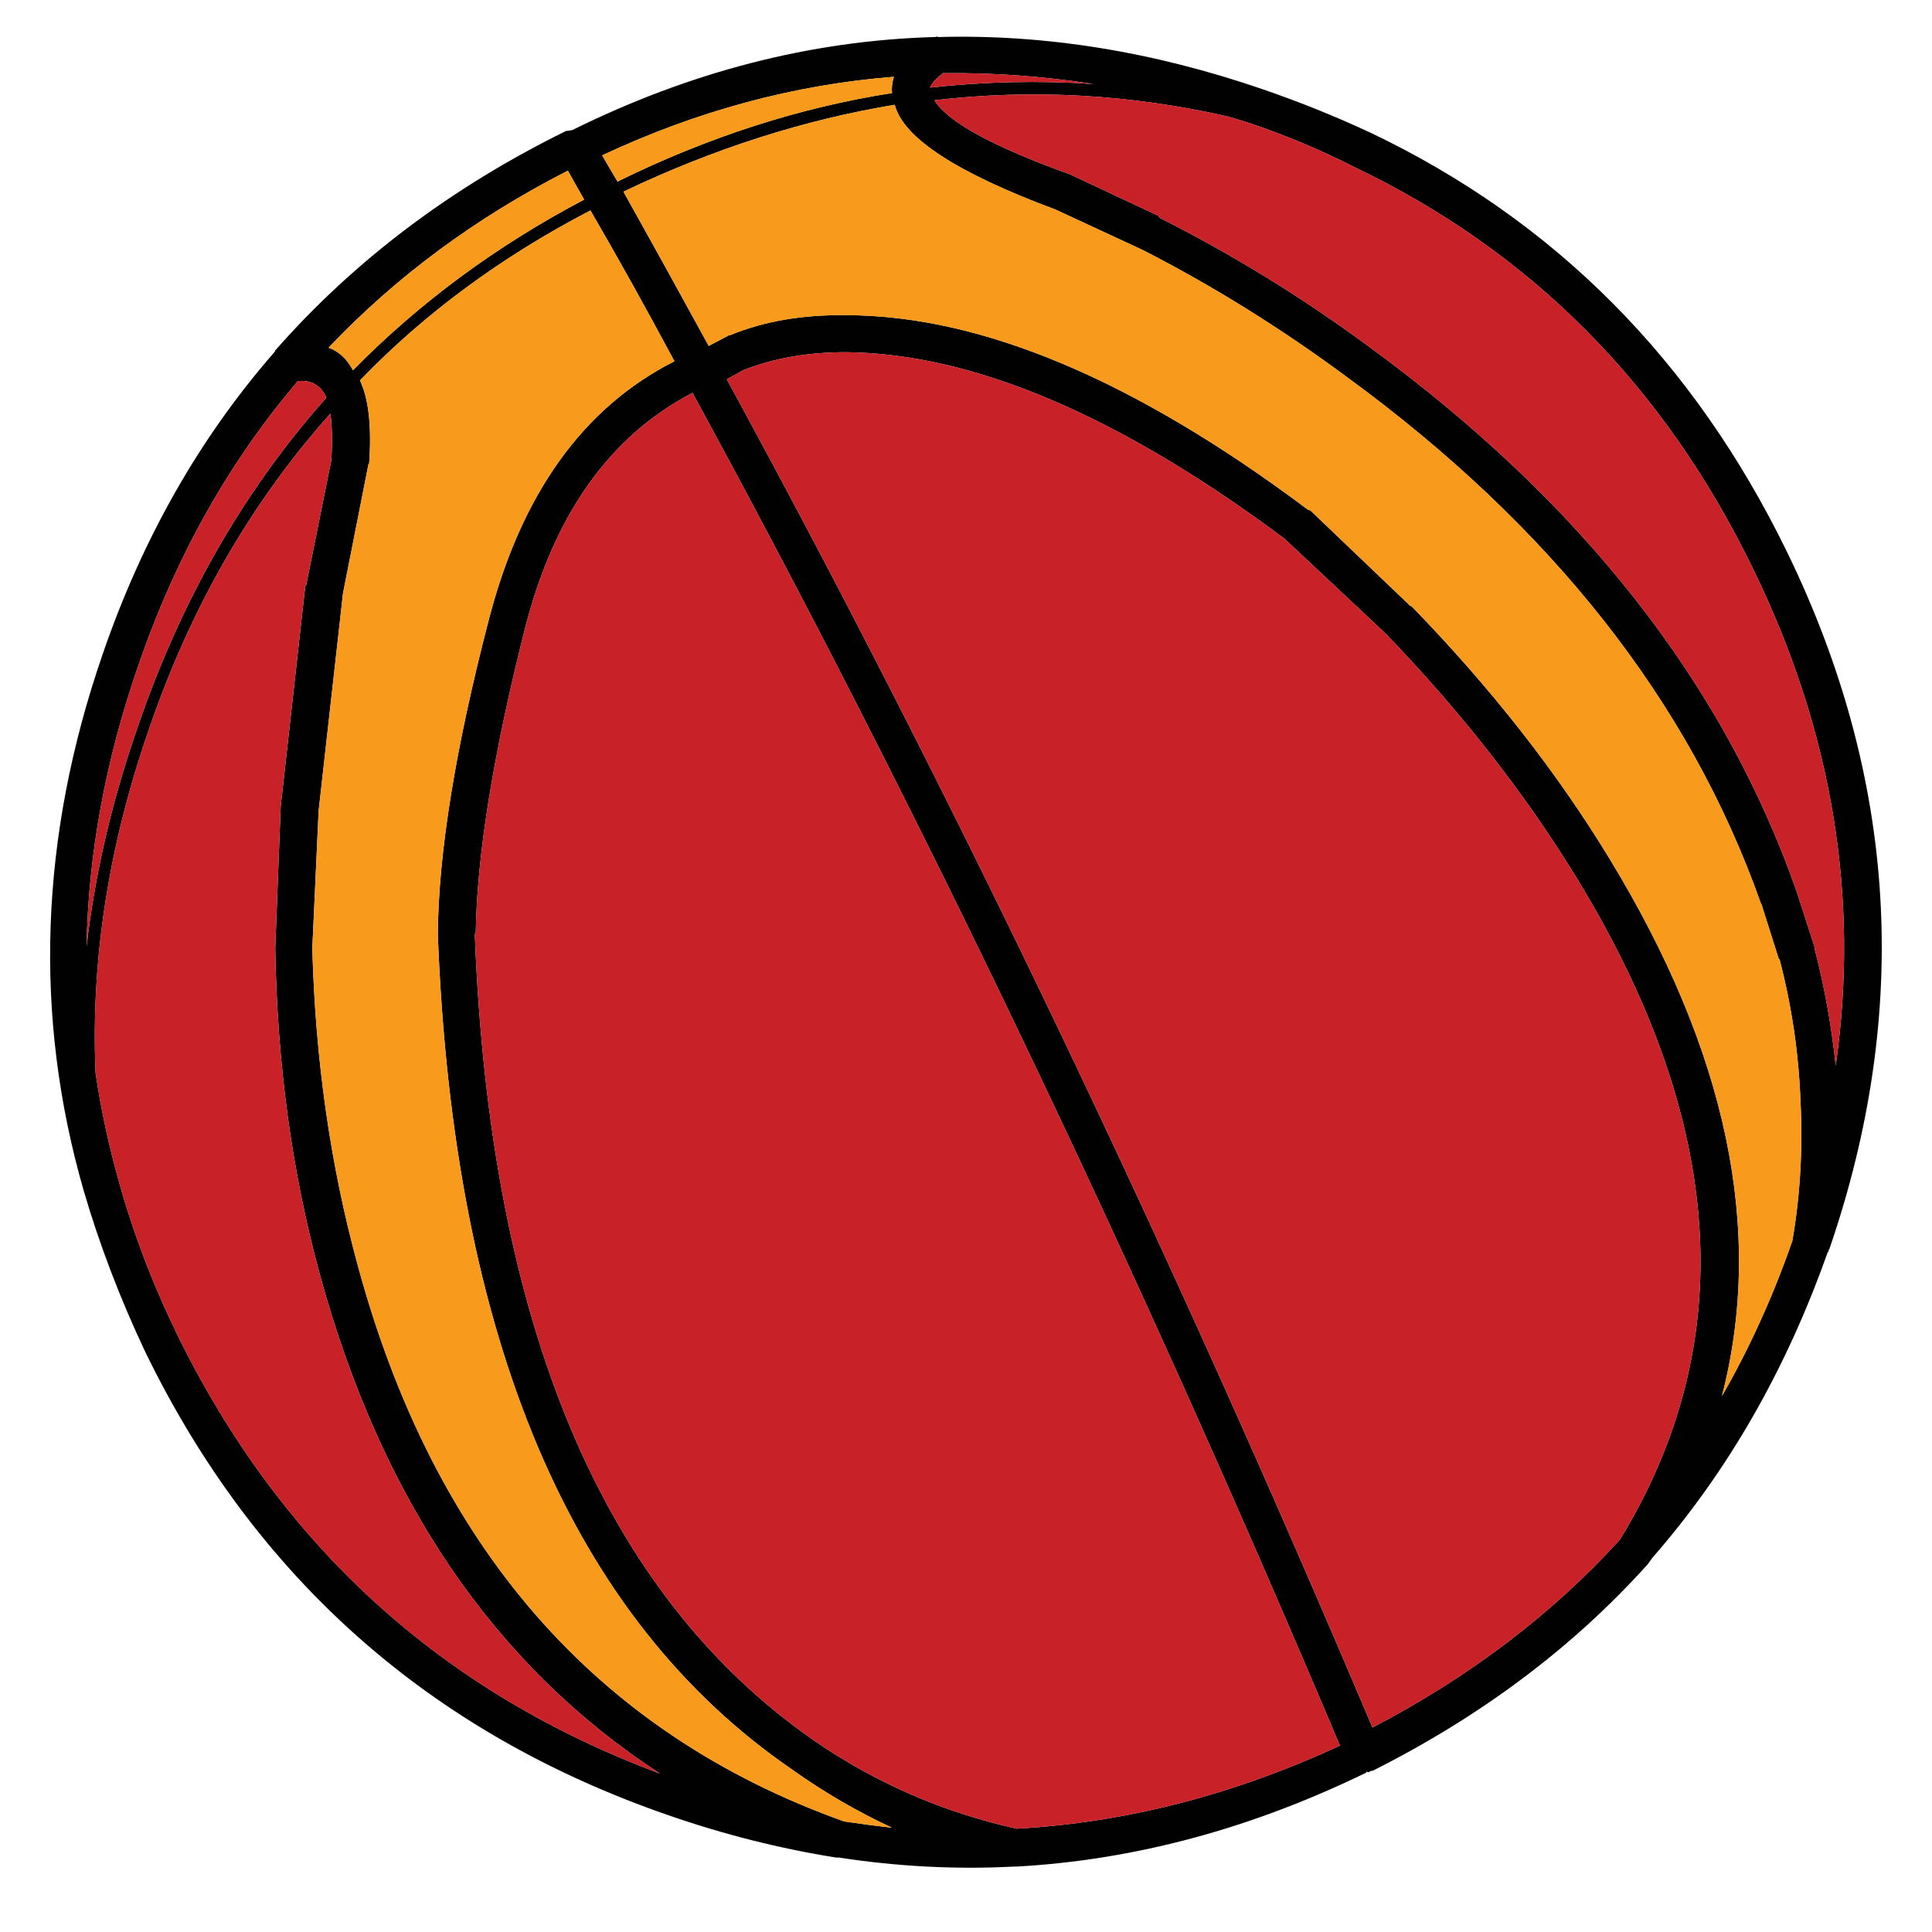 <?xml version="1.0" encoding="utf-8"?>
<!-- Generator: Adobe Illustrator 16.0.0, SVG Export Plug-In . SVG Version: 6.00 Build 0)  -->
<!DOCTYPE svg PUBLIC "-//W3C//DTD SVG 1.1//EN" "http://www.w3.org/Graphics/SVG/1.1/DTD/svg11.dtd">
<svg version="1.1" id="Layer_1" xmlns="http://www.w3.org/2000/svg" xmlns:xlink="http://www.w3.org/1999/xlink" x="0px" y="0px"
	 width="300px" height="300px" viewBox="0 0 300 300" enable-background="new 0 0 300 300" xml:space="preserve">
<g>
	<path fill-rule="evenodd" clip-rule="evenodd" fill="#010101" d="M144.967,5.754h0.282c0.187-0.093,0.326-0.093,0.419,0
		c16.546-0.468,33.373,2.243,50.479,8.131c5.702,1.963,11.267,4.207,16.689,6.731c28.604,13.647,50.15,35.335,64.639,65.064
		c17.111,35.148,19.309,71.229,6.595,108.252c-0.093,0.094-0.143,0.235-0.143,0.422l-0.142,0.137
		c-6.447,18.229-15.518,34.032-27.201,47.396c-0.28,0.373-0.515,0.701-0.701,0.98c-11.59,12.899-25.848,23.607-42.768,32.114
		c-0.094,0-0.187,0-0.279,0l-0.144,0.137c-0.186,0.093-0.327,0.093-0.422,0c-0.093,0-0.136,0.05-0.136,0.143
		c-17.856,8.692-35.943,13.557-54.265,14.581h-0.422c-8.977,0.472-18.045,0-27.206-1.403c-0.186,0-0.326,0-0.419,0
		c-8.789-1.401-17.481-3.598-26.084-6.588c-37.017-12.807-64.08-36.787-81.187-71.936c-3.927-8.321-7.104-16.641-9.536-24.961
		c-7.852-27.2-6.872-55.011,2.944-83.431c6.171-17.946,15.052-33.557,26.643-46.832c0.093-0.096,0.14-0.189,0.14-0.283
		c12.248-13.929,27.297-25.286,45.153-34.072c0.186,0,0.512-0.046,0.98-0.142C107.2,11.127,125.897,6.315,144.967,5.754z
		 M138.518,14.447c-0.093-0.748,0-1.589,0.279-2.522c-15.425,1.213-30.521,5.28-45.291,12.198c0.748,1.309,1.542,2.665,2.383,4.067
		c0.093,0,0.189-0.046,0.282-0.14C110.1,21.225,124.216,16.689,138.518,14.447z M190.68,18.092
		c-15.238-3.459-30.427-4.3-45.573-2.523c2.057,3.366,9.066,7.197,21.035,11.498l13.742,6.45l0.138,0.282
		c11.311,5.702,22.112,12.338,32.394,19.911c33.094,24.12,55.294,52.397,66.605,84.834l2.805,8.696
		c-0.093,0.093-0.093,0.186,0,0.279c1.494,5.795,2.568,11.781,3.226,17.948c3.736-26.268-0.564-52.023-12.899-77.263
		c-13.836-28.417-34.447-49.171-61.84-62.256c-5.144-2.619-10.468-4.861-15.983-6.732C193.206,18.839,191.989,18.467,190.68,18.092z
		 M169.789,13.044c-7.854-1.216-15.66-1.774-23.42-1.682l-0.279,0.279c-0.841,0.655-1.402,1.309-1.684,1.964
		C152.819,12.672,161.283,12.483,169.789,13.044z M203.021,79.089c0.093,0.096,0.229,0.142,0.422,0.142l15.561,14.863
		c0.093,0,0.187,0.046,0.279,0.14c12.248,12.62,22.437,25.615,30.569,38.982c18.323,30.004,24.167,57.862,17.528,83.574
		c4.3-7.482,7.948-15.518,10.938-24.123c1.216-7.011,1.638-14.252,1.26-21.734c-0.279-7.383-1.354-14.675-3.222-21.872
		c0-0.094-0.048-0.14-0.142-0.14l-2.662-8.413l-0.143-0.28c-11.03-31.224-32.486-58.474-64.359-81.75
		c-10.101-7.479-20.617-14.022-31.55-19.631l-13.606-6.31c-15.33-5.702-23.647-11.125-24.957-16.266
		c-14.115,2.336-28.138,6.825-42.066,13.461v0.14c4.393,7.852,8.786,15.799,13.178,23.838l2.947-1.542
		c0.093-0.093,0.233-0.14,0.419-0.14c5.236-2.15,11.218-3.179,17.949-3.086C152.307,48.941,176.192,58.992,203.021,79.089z
		 M215.22,98.44c-0.093,0-0.143-0.046-0.143-0.14l-15.704-14.723c-25.612-19.07-48.282-28.699-68.007-28.885
		c-5.984,0-11.311,0.934-15.985,2.804l-2.525,1.402c34.776,63.754,68.195,133.539,100.261,209.351
		c15.052-7.854,27.858-17.576,38.419-29.167c18.699-30.569,16.453-64.83-6.727-102.783C236.86,123.305,226.996,110.686,215.22,98.44
		z M104.725,56.094c-4.3-8.041-8.646-15.846-13.042-23.418c-13.833,7.197-25.752,15.985-35.757,26.363
		c0,0.093,0.046,0.232,0.14,0.418c1.216,2.805,1.638,6.965,1.262,12.48c-0.093,0.094-0.14,0.187-0.14,0.282L53.261,92.13
		l-3.785,33.793l-0.98,21.316c0.466,17.291,2.804,33.651,7.011,49.076c11.87,43.935,37.065,72.772,75.578,86.517
		c2.525,0.377,5.001,0.7,7.433,0.98c-5.423-2.521-10.563-5.511-15.425-8.973c-34.308-23.465-52.676-66.698-55.108-129.704
		c0.093-12.621,2.711-28.842,7.854-48.659C80.886,76.753,90.513,63.292,104.725,56.094z M90.702,30.994
		c-0.841-1.495-1.685-2.991-2.525-4.489c-14.301,7.293-26.688,16.454-37.159,27.486c1.591,0.558,2.851,1.728,3.788,3.505
		C65.086,47.026,77.052,38.191,90.702,30.994z M51.439,71.519c0.186-2.9,0.14-5.329-0.14-7.293
		C38.959,78.062,29.566,94.42,23.113,113.303c-6.261,18.043-9.021,35.803-8.271,53.287c0.841,5.701,2.054,11.354,3.646,16.963
		c2.243,8.041,5.281,15.988,9.115,23.838c16.079,32.723,41.037,55.389,74.879,68.008c-25.708-16.728-43.329-42.625-52.865-77.681
		c-4.3-15.797-6.589-32.624-6.872-50.479l0.844-22.017l3.785-33.933c0-0.282,0.047-0.375,0.14-0.282L51.439,71.519z M50.599,61.561
		c-0.844-1.775-2.292-2.569-4.349-2.383c-10.75,12.62-19.023,27.39-24.818,44.31c-5.047,14.583-7.712,29.075-7.992,43.469
		c1.309-11.311,3.971-22.714,7.992-34.214c6.731-19.631,16.454-36.598,29.167-50.899C50.599,61.75,50.599,61.657,50.599,61.561z
		 M107.529,61.002c-12.902,6.729-21.595,19.023-26.081,36.877c-4.861,19.258-7.387,34.916-7.573,46.975
		c-0.093,0.093-0.14,0.186-0.14,0.282c2.336,60.574,19.864,102.268,52.583,125.076c9.627,6.639,20.144,11.218,31.552,13.742
		c16.919-0.937,33.652-5.236,50.194-12.898C175.908,194.962,142.396,124.943,107.529,61.002z"/>
	<path fill-rule="evenodd" clip-rule="evenodd" fill="#C82127" d="M169.789,13.044c-8.506-0.562-16.97-0.373-25.383,0.562
		c0.282-0.655,0.843-1.309,1.684-1.964l0.279-0.279C154.129,11.27,161.935,11.829,169.789,13.044z M190.68,18.092
		c1.31,0.375,2.526,0.747,3.648,1.123c5.516,1.871,10.84,4.113,15.983,6.732c27.393,13.085,48.004,33.839,61.84,62.256
		c12.335,25.24,16.636,50.995,12.899,77.263c-0.657-6.167-1.731-12.152-3.226-17.948c-0.093-0.093-0.093-0.186,0-0.279l-2.805-8.696
		c-11.312-32.438-33.512-60.714-66.605-84.834c-10.281-7.572-21.083-14.208-32.394-19.911l-0.138-0.282l-13.742-6.45
		c-11.969-4.3-18.978-8.131-21.035-11.498C160.253,13.792,175.441,14.633,190.68,18.092z M215.22,98.44
		c11.776,12.245,21.641,24.865,29.589,37.86c23.18,37.953,25.426,72.213,6.727,102.783c-10.561,11.591-23.367,21.313-38.419,29.167
		c-32.065-75.813-65.484-145.597-100.261-209.351l2.525-1.402c4.675-1.871,10.001-2.804,15.985-2.804
		c19.725,0.186,42.395,9.815,68.007,28.885l15.704,14.723C215.077,98.394,215.127,98.44,215.22,98.44z M107.529,61.002
		c34.867,63.941,68.379,133.96,100.537,210.054c-16.542,7.662-33.275,11.962-50.194,12.898
		c-11.409-2.524-21.925-7.104-31.552-13.742C93.6,247.403,76.072,205.71,73.736,145.136c0-0.096,0.046-0.189,0.14-0.282
		c0.186-12.059,2.711-27.716,7.573-46.975C85.934,80.025,94.626,67.731,107.529,61.002z M50.599,61.561c0,0.096,0,0.189,0,0.282
		c-12.713,14.302-22.436,31.268-29.167,50.899c-4.021,11.5-6.683,22.904-7.992,34.214c0.279-14.394,2.944-28.885,7.992-43.469
		c5.795-16.919,14.069-31.69,24.818-44.31C48.307,58.992,49.755,59.786,50.599,61.561z M51.439,71.519l-3.927,19.489
		c-0.093-0.093-0.14,0-0.14,0.282l-3.785,33.933l-0.844,22.017c0.282,17.854,2.572,34.682,6.872,50.479
		c9.536,35.056,27.157,60.953,52.865,77.681c-33.842-12.619-58.8-35.285-74.879-68.008c-3.834-7.85-6.872-15.797-9.115-23.838
		c-1.591-5.608-2.805-11.262-3.646-16.963c-0.75-17.483,2.011-35.244,8.271-53.287C29.566,94.42,38.959,78.062,51.3,64.226
		C51.579,66.189,51.625,68.619,51.439,71.519z"/>
	<path fill-rule="evenodd" clip-rule="evenodd" fill="#F89A1C" d="M138.518,14.447c-14.302,2.243-28.417,6.778-42.346,13.603
		c-0.093,0.093-0.189,0.14-0.282,0.14c-0.841-1.402-1.635-2.758-2.383-4.067c14.77-6.918,29.866-10.985,45.291-12.198
		C138.518,12.858,138.424,13.699,138.518,14.447z M203.021,79.089c-26.829-20.097-50.715-30.148-71.655-30.148
		c-6.731-0.093-12.713,0.937-17.949,3.086c-0.187,0-0.326,0.046-0.419,0.14l-2.947,1.542c-4.393-8.039-8.786-15.986-13.178-23.838
		v-0.14c13.929-6.636,27.951-11.125,42.066-13.461c1.31,5.141,9.626,10.563,24.957,16.266l13.606,6.31
		c10.933,5.609,21.449,12.152,31.55,19.631c31.873,23.276,53.329,50.527,64.359,81.75l0.143,0.28l2.662,8.413
		c0.094,0,0.142,0.046,0.142,0.14c1.868,7.197,2.942,14.489,3.222,21.872c0.378,7.482-0.044,14.724-1.26,21.734
		c-2.99,8.605-6.639,16.641-10.938,24.123c6.639-25.712,0.795-53.569-17.528-83.574c-8.133-13.368-18.321-26.362-30.569-38.982
		c-0.093-0.093-0.187-0.14-0.279-0.14l-15.561-14.863C203.251,79.231,203.114,79.185,203.021,79.089z M90.702,30.994
		c-13.65,7.197-25.616,16.032-35.896,26.502c-0.937-1.777-2.196-2.947-3.788-3.505c10.47-11.032,22.857-20.193,37.159-27.486
		C89.018,28.003,89.861,29.499,90.702,30.994z M104.725,56.094c-14.211,7.198-23.838,20.659-28.886,40.382
		c-5.144,19.817-7.762,36.039-7.854,48.659c2.432,63.006,20.8,106.239,55.108,129.704c4.861,3.462,10.002,6.452,15.425,8.973
		c-2.432-0.28-4.908-0.604-7.433-0.98c-38.512-13.744-63.708-42.582-75.578-86.517c-4.207-15.425-6.545-31.785-7.011-49.076
		l0.98-21.316l3.785-33.793l3.927-19.911c0-0.096,0.047-0.188,0.14-0.282c0.375-5.515-0.046-9.676-1.262-12.48
		c-0.093-0.186-0.14-0.326-0.14-0.418c10.005-10.377,21.923-19.166,35.757-26.363C96.078,40.248,100.424,48.054,104.725,56.094z"/>
</g>
</svg>
